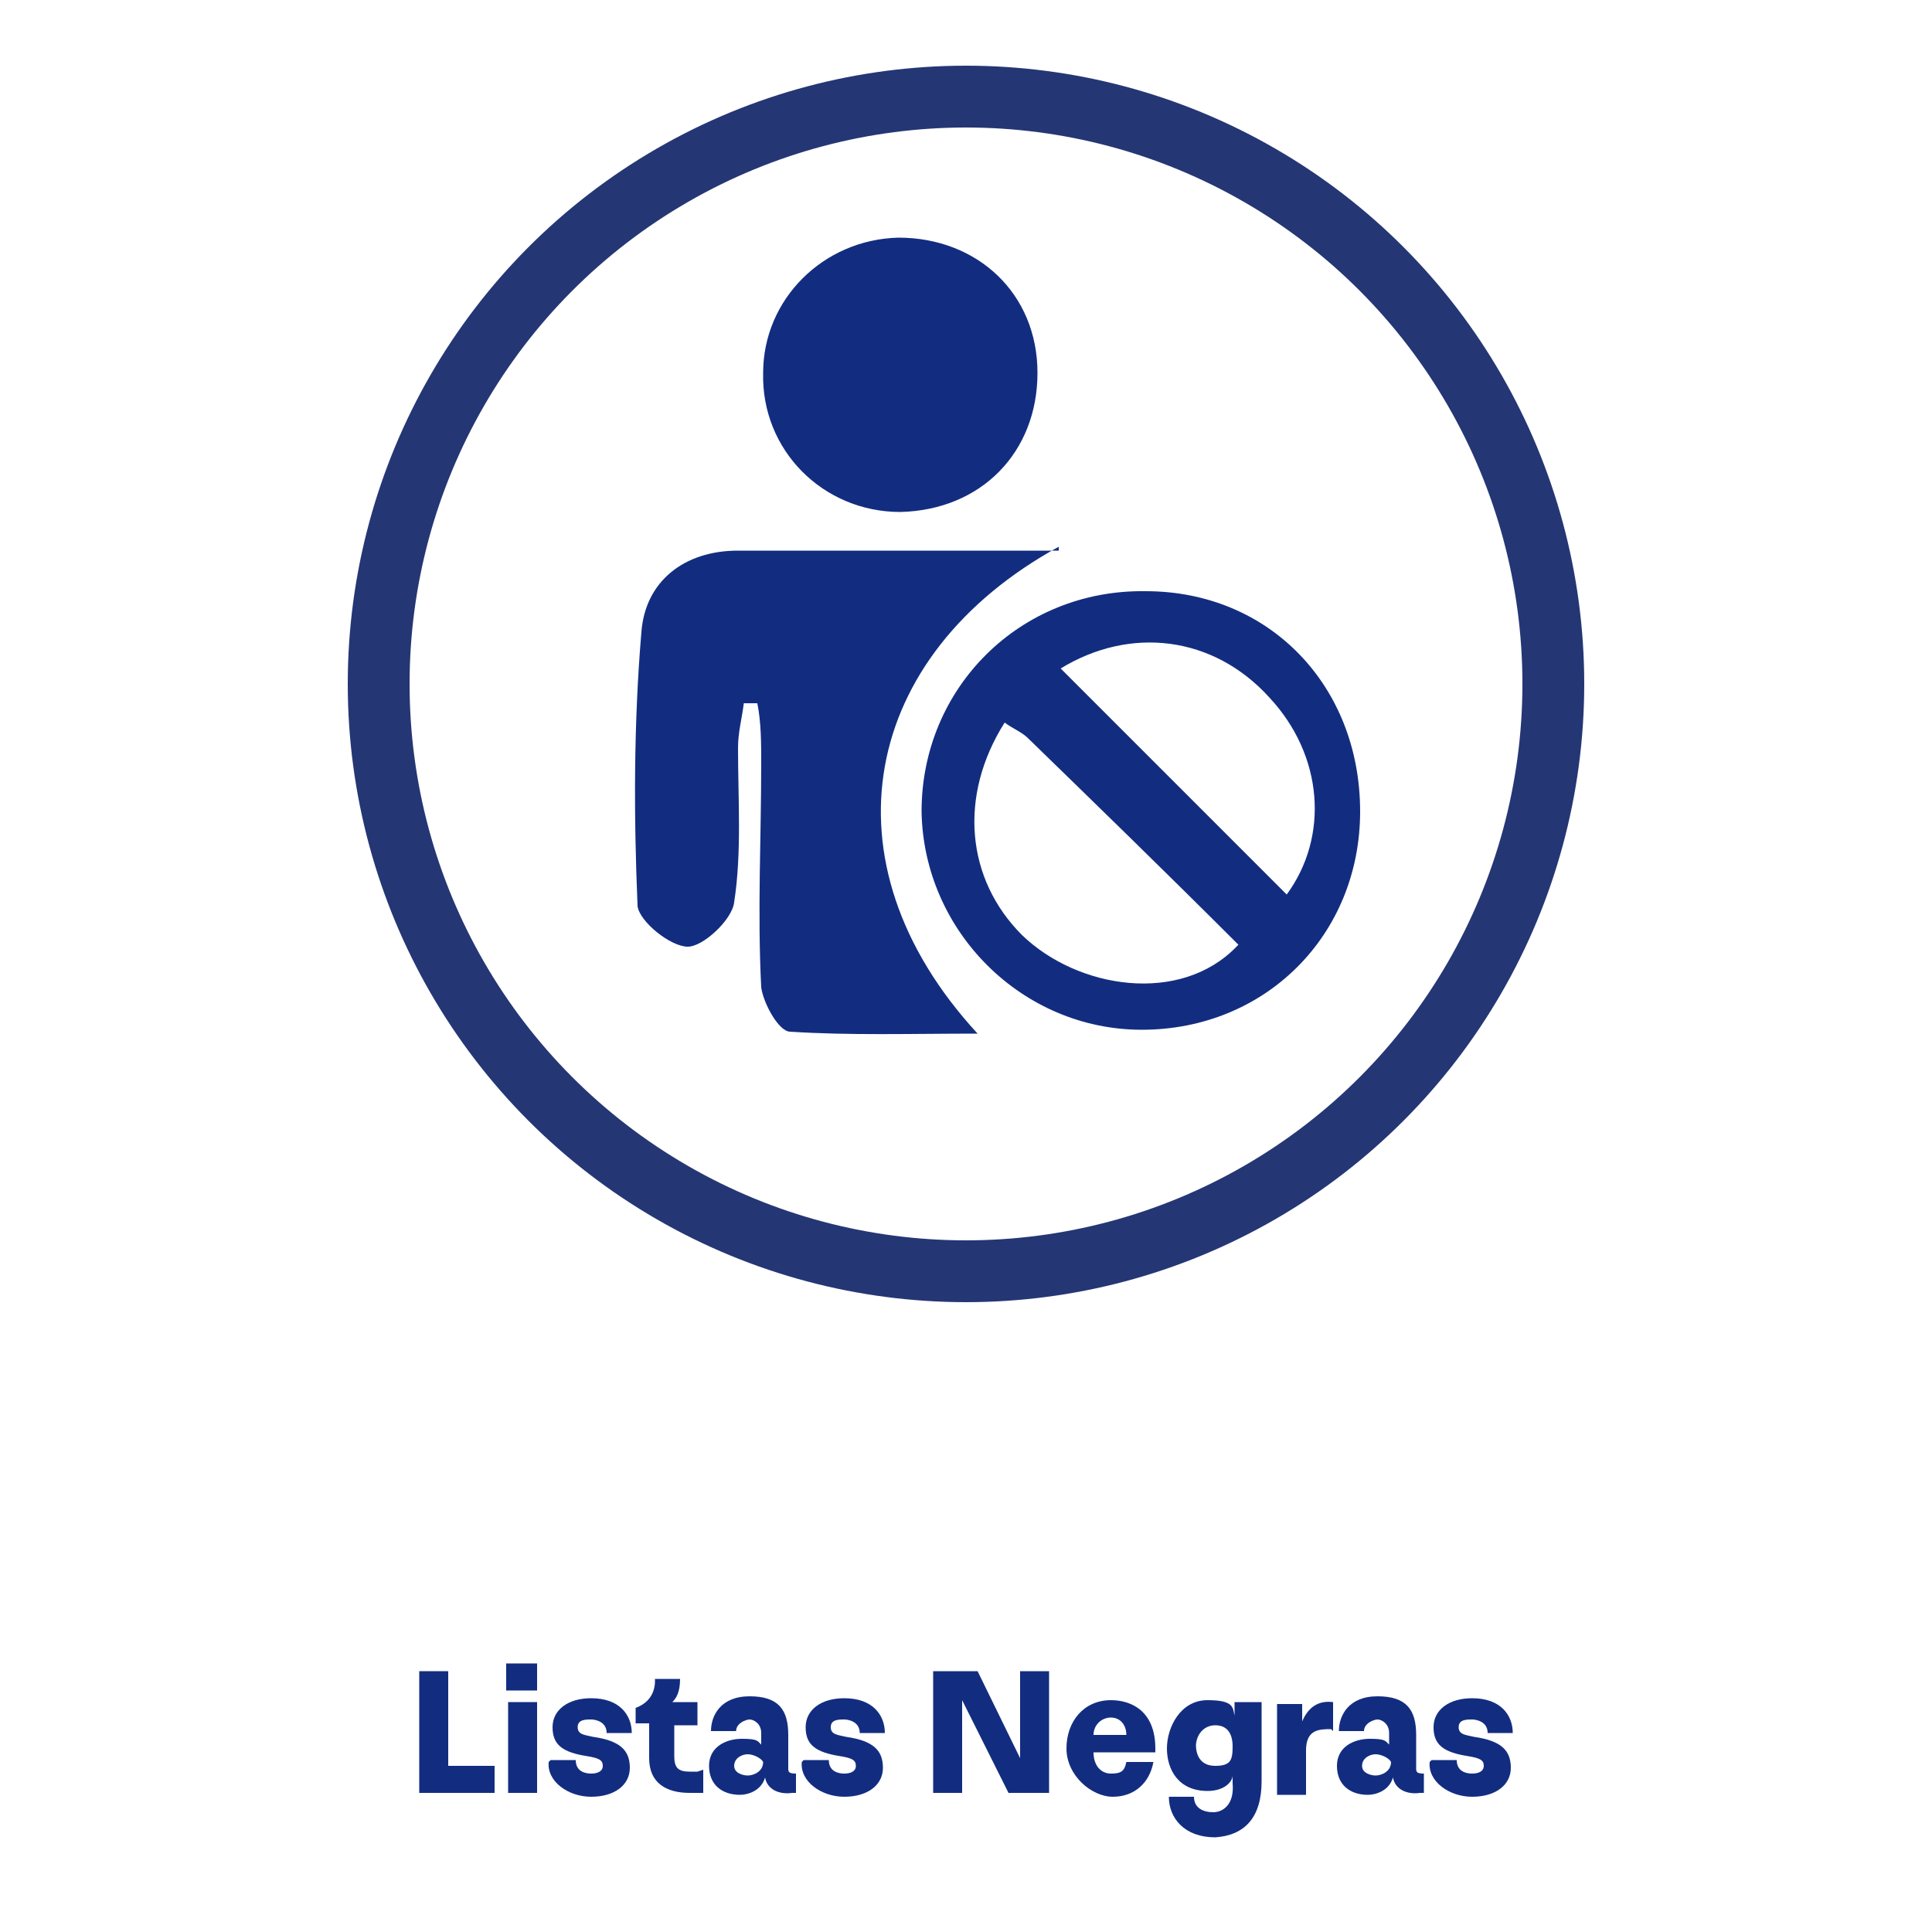 <?xml version="1.0" encoding="UTF-8"?>
<svg id="Capa_1" data-name="Capa 1" xmlns="http://www.w3.org/2000/svg" version="1.1" viewBox="0 0 100 100">
  <defs>
    <style>
      .cls-1 {
        fill: #122d80;
        stroke-width: 0px;
      }

      .cls-2 {
        fill: none;
        stroke: #253674;
        stroke-miterlimit: 10;
        stroke-width: 3.2px;
      }
    </style>
  </defs>
  <circle class="cls-2" cx="50" cy="35.4" r="30.4"/>
  <g>
    <path class="cls-1" d="M23.2,86.5v4.9h2.4v1.4h-3.9v-6.3h1.5Z"/>
    <path class="cls-1" d="M27.8,87.5h-1.6v-1.4h1.6v1.4ZM27.8,92.8h-1.5v-4.7h1.5v4.7Z"/>
    <path class="cls-1" d="M28.5,91.1h1.3c0,.6.5.7.8.7s.6-.1.6-.4c0-.3-.2-.4-.8-.5-1.3-.2-1.8-.6-1.8-1.5s.8-1.5,2-1.5c1.5,0,2.1.9,2.1,1.8h-1.3c0-.6-.6-.7-.8-.7-.3,0-.7,0-.7.4s.4.4.8.5c1.4.2,1.9.7,1.9,1.6s-.8,1.5-2,1.5-2.3-.8-2.2-1.8Z"/>
    <path class="cls-1" d="M36.4,91.6v1.2c-.2,0-.4,0-.7,0-1.2,0-2.1-.5-2.1-1.8v-1.8h-.7v-.8c1.1-.4,1-1.4,1-1.5h1.3c0,.7-.2,1-.4,1.2h1.3v1.2h-1.2v1.6c0,.6.2.8.8.8s.3,0,.4,0Z"/>
    <path class="cls-1" d="M36.7,91.4c0-1,.9-1.4,1.7-1.4s.8.1,1,.3v-.6c0-.5-.4-.7-.6-.7s-.7.2-.7.6h-1.3c0-.8.5-1.8,2-1.8s2,.7,2,2v1.7c0,.2,0,.3.4.3v1h-.2c-.7.1-1.3-.2-1.4-.8-.2.7-.9.9-1.3.9-.9,0-1.6-.5-1.6-1.5ZM39.5,91.2c-.1-.2-.5-.4-.8-.4s-.7.2-.7.6c0,.4.5.5.7.5.3,0,.8-.2.8-.7Z"/>
    <path class="cls-1" d="M41.6,91.1h1.3c0,.6.5.7.8.7s.6-.1.6-.4c0-.3-.2-.4-.8-.5-1.3-.2-1.8-.6-1.8-1.5s.8-1.5,2-1.5c1.5,0,2.1.9,2.1,1.8h-1.3c0-.6-.6-.7-.8-.7-.3,0-.7,0-.7.4s.4.4.8.5c1.4.2,1.9.7,1.9,1.6s-.8,1.5-2,1.5-2.3-.8-2.2-1.8Z"/>
    <path class="cls-1" d="M48.3,86.5h2.3l2.2,4.5v-4.5h1.5v6.3h-2.1l-2.4-4.8v4.8h-1.5v-6.3Z"/>
    <path class="cls-1" d="M59.8,90.4v.3h-3.2c0,.7.4,1.1.9,1.1s.7-.1.8-.6h1.4c-.2,1.1-1,1.8-2.1,1.8s-2.4-1.1-2.4-2.5.9-2.5,2.3-2.5c1.1,0,2.3.6,2.3,2.5ZM56.6,89.8h1.7c0-.5-.3-.9-.8-.9s-.9.4-.9.9Z"/>
    <path class="cls-1" d="M63.9,88.8v-.7h1.4v4.1c0,1.9-.9,2.8-2.4,2.9-1.6,0-2.4-1-2.4-2.1h1.3c0,.6.5.8,1,.8s1.1-.4,1-1.5v-.4c0,.3-.4.8-1.3.8-1.5,0-2.1-1.1-2.1-2.2s.7-2.5,2.1-2.5,1.3.4,1.4.8ZM61.9,90.3c0,.5.2,1.1,1,1.1s.9-.3.9-1h0c0-.7-.3-1.1-.9-1.1s-1,.5-1,1.1Z"/>
    <path class="cls-1" d="M68.9,89.5c-.6,0-1.3,0-1.3,1.1v2.3h-1.5v-4.7h1.3v.9c.3-.7.8-1.1,1.6-1v1.5Z"/>
    <path class="cls-1" d="M69.2,91.4c0-1,.9-1.4,1.7-1.4s.8.1,1,.3v-.6c0-.5-.4-.7-.6-.7s-.7.2-.7.6h-1.3c0-.8.5-1.8,2-1.8s2,.7,2,2v1.7c0,.2,0,.3.4.3v1h-.2c-.7.1-1.3-.2-1.4-.8-.2.7-.9.9-1.3.9-.9,0-1.6-.5-1.6-1.5ZM72,91.2c-.1-.2-.5-.4-.8-.4s-.7.2-.7.6c0,.4.5.5.7.5.3,0,.8-.2.8-.7Z"/>
    <path class="cls-1" d="M74.1,91.1h1.3c0,.6.5.7.8.7s.6-.1.6-.4c0-.3-.2-.4-.8-.5-1.3-.2-1.8-.6-1.8-1.5s.8-1.5,2-1.5c1.5,0,2.1.9,2.1,1.8h-1.3c0-.6-.6-.7-.8-.7-.3,0-.7,0-.7.4s.4.4.8.5c1.4.2,1.9.7,1.9,1.6s-.8,1.5-2,1.5-2.3-.8-2.2-1.8Z"/>
  </g>
  <path class="cls-1" d="M54.8,28.3c-10.2,5.6-12.4,16.3-4.2,25.2-3.5,0-6.6.1-9.7-.1-.6,0-1.4-1.5-1.5-2.3-.2-3.9,0-7.7,0-11.6,0-1,0-2.1-.2-3.1-.2,0-.5,0-.7,0-.1.8-.3,1.5-.3,2.3,0,2.7.2,5.4-.2,8-.1.9-1.6,2.3-2.4,2.3-.9,0-2.5-1.3-2.6-2.1-.2-4.7-.2-9.5.2-14.2.2-2.6,2.2-4.2,5-4.2,5.2,0,10.5,0,16.6,0Z"/>
  <path class="cls-1" d="M70.4,42c0,6.4-4.9,11.3-11.3,11.3-6.2,0-11.3-5.1-11.4-11.3,0-6.4,5.1-11.5,11.6-11.4,6.4,0,11.1,4.9,11.1,11.4ZM54.9,34.6c4,4,7.9,7.9,11.7,11.7,2.2-3,1.9-7.2-.9-10.2-2.9-3.2-7.2-3.7-10.8-1.5ZM64.1,48.9c-3.7-3.7-7.3-7.2-10.9-10.7-.3-.3-.8-.5-1.2-.8-2.4,3.8-2,8.1.9,11,2.9,2.8,8.2,3.6,11.1.6Z"/>
  <path class="cls-1" d="M53.7,19.3c0,4.1-2.9,7.1-7.1,7.2-4,0-7.2-3.2-7.1-7.2,0-3.8,3.1-6.9,7-7,4.1,0,7.2,2.9,7.2,7Z"/>
</svg>